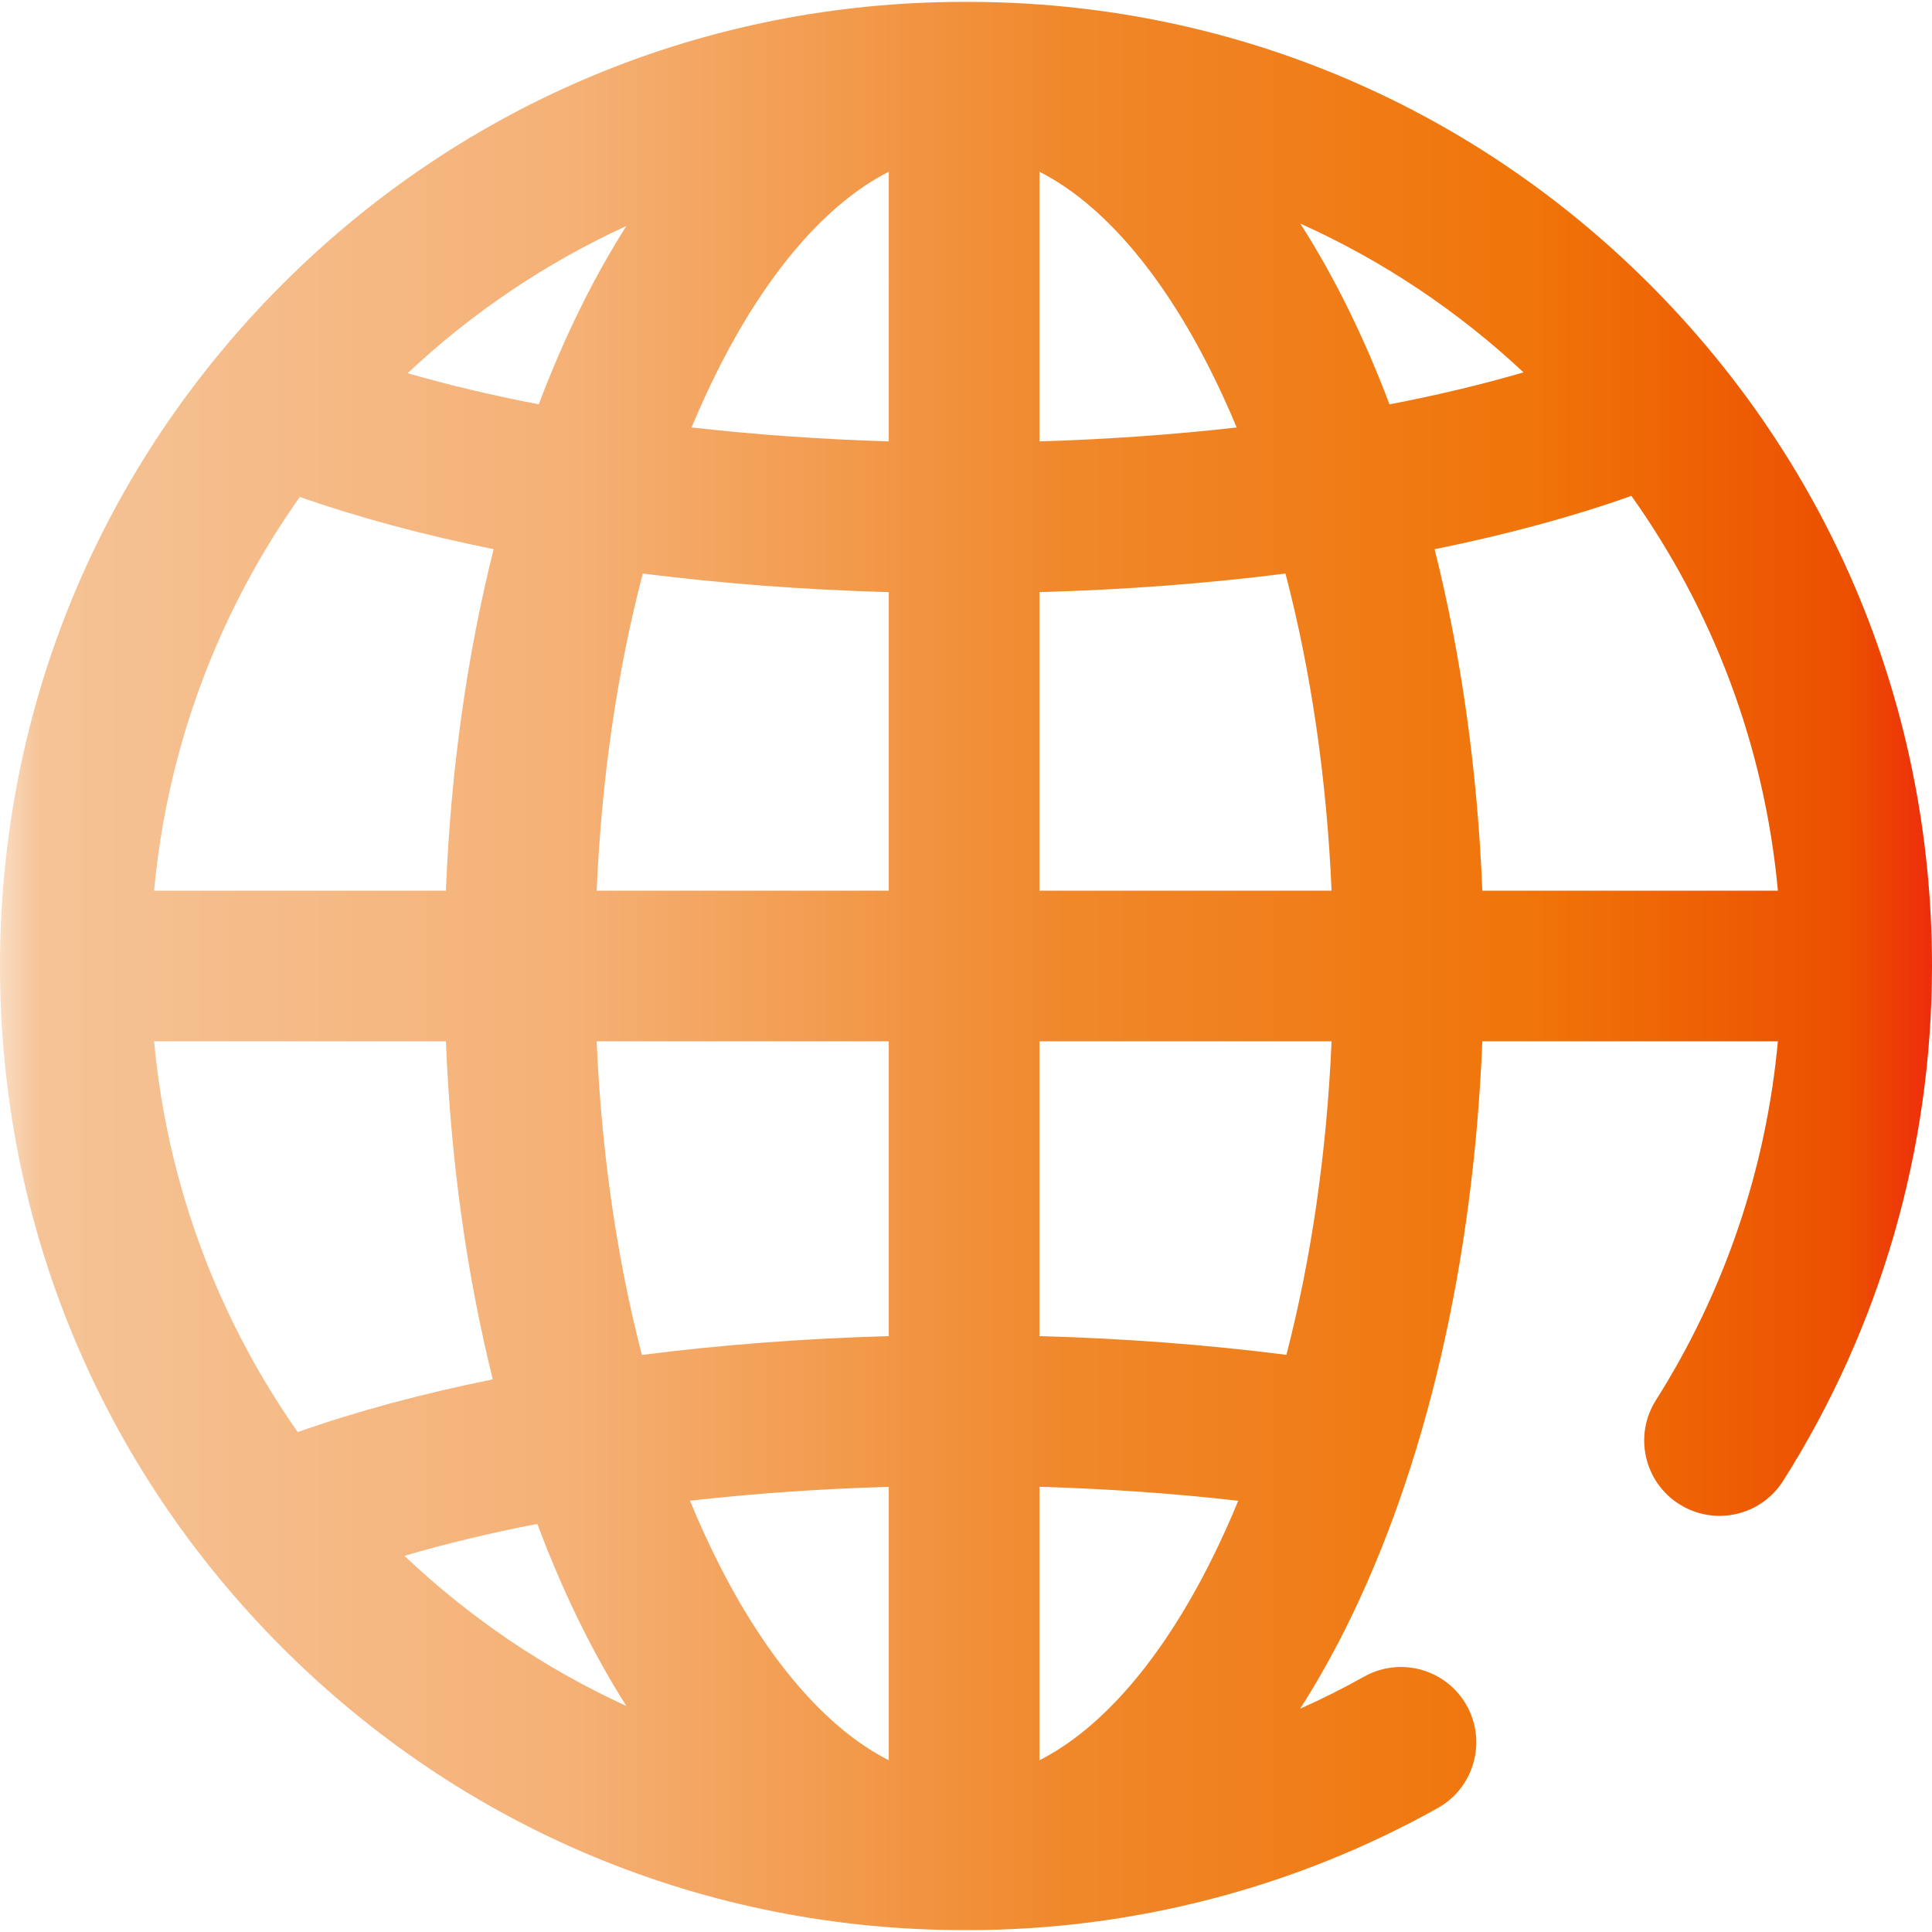<?xml version="1.0" encoding="utf-8"?>
<svg version="1.1" id="Capa_1" xmlns="http://www.w3.org/2000/svg" xmlns:xlink="http://www.w3.org/1999/xlink" x="0px" y="0px"
	 viewBox="0 0 512 512" style="enable-background:new 0 0 512 512;" xml:space="preserve">
<style type="text/css">
	.st0{fill:url(#SVGID_1_);}
</style>
<linearGradient id="SVGID_1_" gradientUnits="userSpaceOnUse" x1="0" y1="256" x2="512" y2="256">
	<stop  offset="0" style="stop-color:#FADDC2"/>
	<stop  offset="0.021" style="stop-color:#F5C396"/>
	<stop  offset="0.293" style="stop-color:#F5B176"/>
	<stop  offset="0.55" style="stop-color:#F0882B"/>
	<stop  offset="0.796" style="stop-color:#F07409"/>
	<stop  offset="0.958" style="stop-color:#EC4F00"/>
	<stop  offset="1" style="stop-color:#EE2D0C"/>
</linearGradient>
<path class="st0" d="M437.166,75.333C388.907,27.076,324.746,0.499,256.499,0.499c-0.111,0-0.221,0.001-0.33,0.003
	c-0.223-0.002-0.445-0.003-0.668-0.003c-68.247,0-132.408,26.577-180.667,74.834C26.577,123.592,0,187.753,0,256
	s26.577,132.408,74.834,180.667c48.259,48.257,112.42,74.834,180.667,74.834c0.223,0,0.445-0.001,0.668-0.003
	c0.11,0.002,0.221,0.003,0.33,0.003c43.61,0,86.667-11.185,124.517-32.346c9.622-5.38,13.061-17.541,7.682-27.164
	s-17.542-13.061-27.164-7.682c-5.537,3.096-11.208,5.938-16.991,8.522c4.236-6.599,8.272-13.723,12.087-21.353
	c21.207-42.414,33.853-97.028,36.202-155.517h78.328c-3.118,33.814-14.138,66.36-32.334,95.122
	c-5.893,9.316-3.119,21.646,6.197,27.54c3.312,2.096,7.004,3.096,10.653,3.096c6.616,0,13.089-3.288,16.888-9.293
	C498.364,351.645,512,304.469,512,256C512,187.753,485.424,123.592,437.166,75.333z M235.54,116.972
	c-17.897-0.537-35.445-1.789-52.266-3.695c2.143-5.143,4.412-10.115,6.806-14.901c13.13-26.264,29.023-44.539,45.46-52.865
	L235.54,116.972L235.54,116.972z M275.462,45.511c16.437,8.326,32.33,26.602,45.461,52.865c2.393,4.788,4.664,9.762,6.808,14.908
	c-16.815,1.903-34.361,3.154-52.269,3.69V45.511z M356.63,80.522c-3.8-7.598-7.818-14.694-12.035-21.27
	c21.89,9.84,41.853,23.23,59.151,39.431c-10.995,3.211-22.901,6.048-35.513,8.478C364.714,97.843,360.841,88.941,356.63,80.522z
	 M154.372,80.522c-4.209,8.419-8.08,17.317-11.601,26.631c-12.32-2.373-23.969-5.136-34.75-8.253
	C125.003,82.948,144.563,69.712,166,59.889C161.931,66.286,158.048,73.168,154.372,80.522z M130.821,145.542
	c-7.066,28.136-11.377,58.746-12.652,90.497H40.838c3.561-38.613,17.349-74.309,38.623-104.346
	C94.921,137.124,112.192,141.766,130.821,145.542z M118.169,275.961c1.262,31.407,5.492,61.697,12.423,89.58
	c-18.775,3.811-36.173,8.494-51.692,13.972c-20.955-29.872-34.533-65.279-38.063-103.552H118.169z M142.392,403.842
	c3.621,9.679,7.619,18.916,11.98,27.636c3.677,7.354,7.559,14.236,11.627,20.633c-21.79-9.984-41.641-23.496-58.816-39.801
	C118.118,409.095,129.912,406.264,142.392,403.842z M182.852,397.706c16.897-1.911,34.567-3.156,52.688-3.685v72.467
	c-16.437-8.326-32.33-26.602-45.461-52.865C187.529,408.524,185.118,403.211,182.852,397.706z M275.462,394.018
	c18.043,0.523,35.652,1.761,52.682,3.701c-2.265,5.5-4.673,10.809-7.221,15.905c-13.131,26.263-29.024,44.538-45.461,52.865V394.018
	L275.462,394.018z M235.54,354.087c-22.545,0.63-44.538,2.321-65.439,4.987c-6.624-25.59-10.705-53.722-11.979-83.114h77.418
	L235.54,354.087L235.54,354.087z M158.122,236.039c1.288-29.75,5.453-58.209,12.221-84.049c20.786,2.636,42.682,4.306,65.196,4.928
	v79.12h-77.417V236.039z M275.462,156.919c22.527-0.621,44.419-2.289,65.198-4.922c6.767,25.838,10.932,54.295,12.22,84.043h-77.418
	V156.919z M380.182,145.549c18.95-3.841,36.493-8.58,52.158-14.136c21.386,30.096,35.248,65.893,38.821,104.627h-78.329
	C391.557,204.29,387.248,173.683,380.182,145.549z M340.907,359.05c-21.06-2.69-42.959-4.353-65.445-4.969v-78.119h77.418
	C351.606,305.343,347.528,333.467,340.907,359.05z"/>
</svg>
